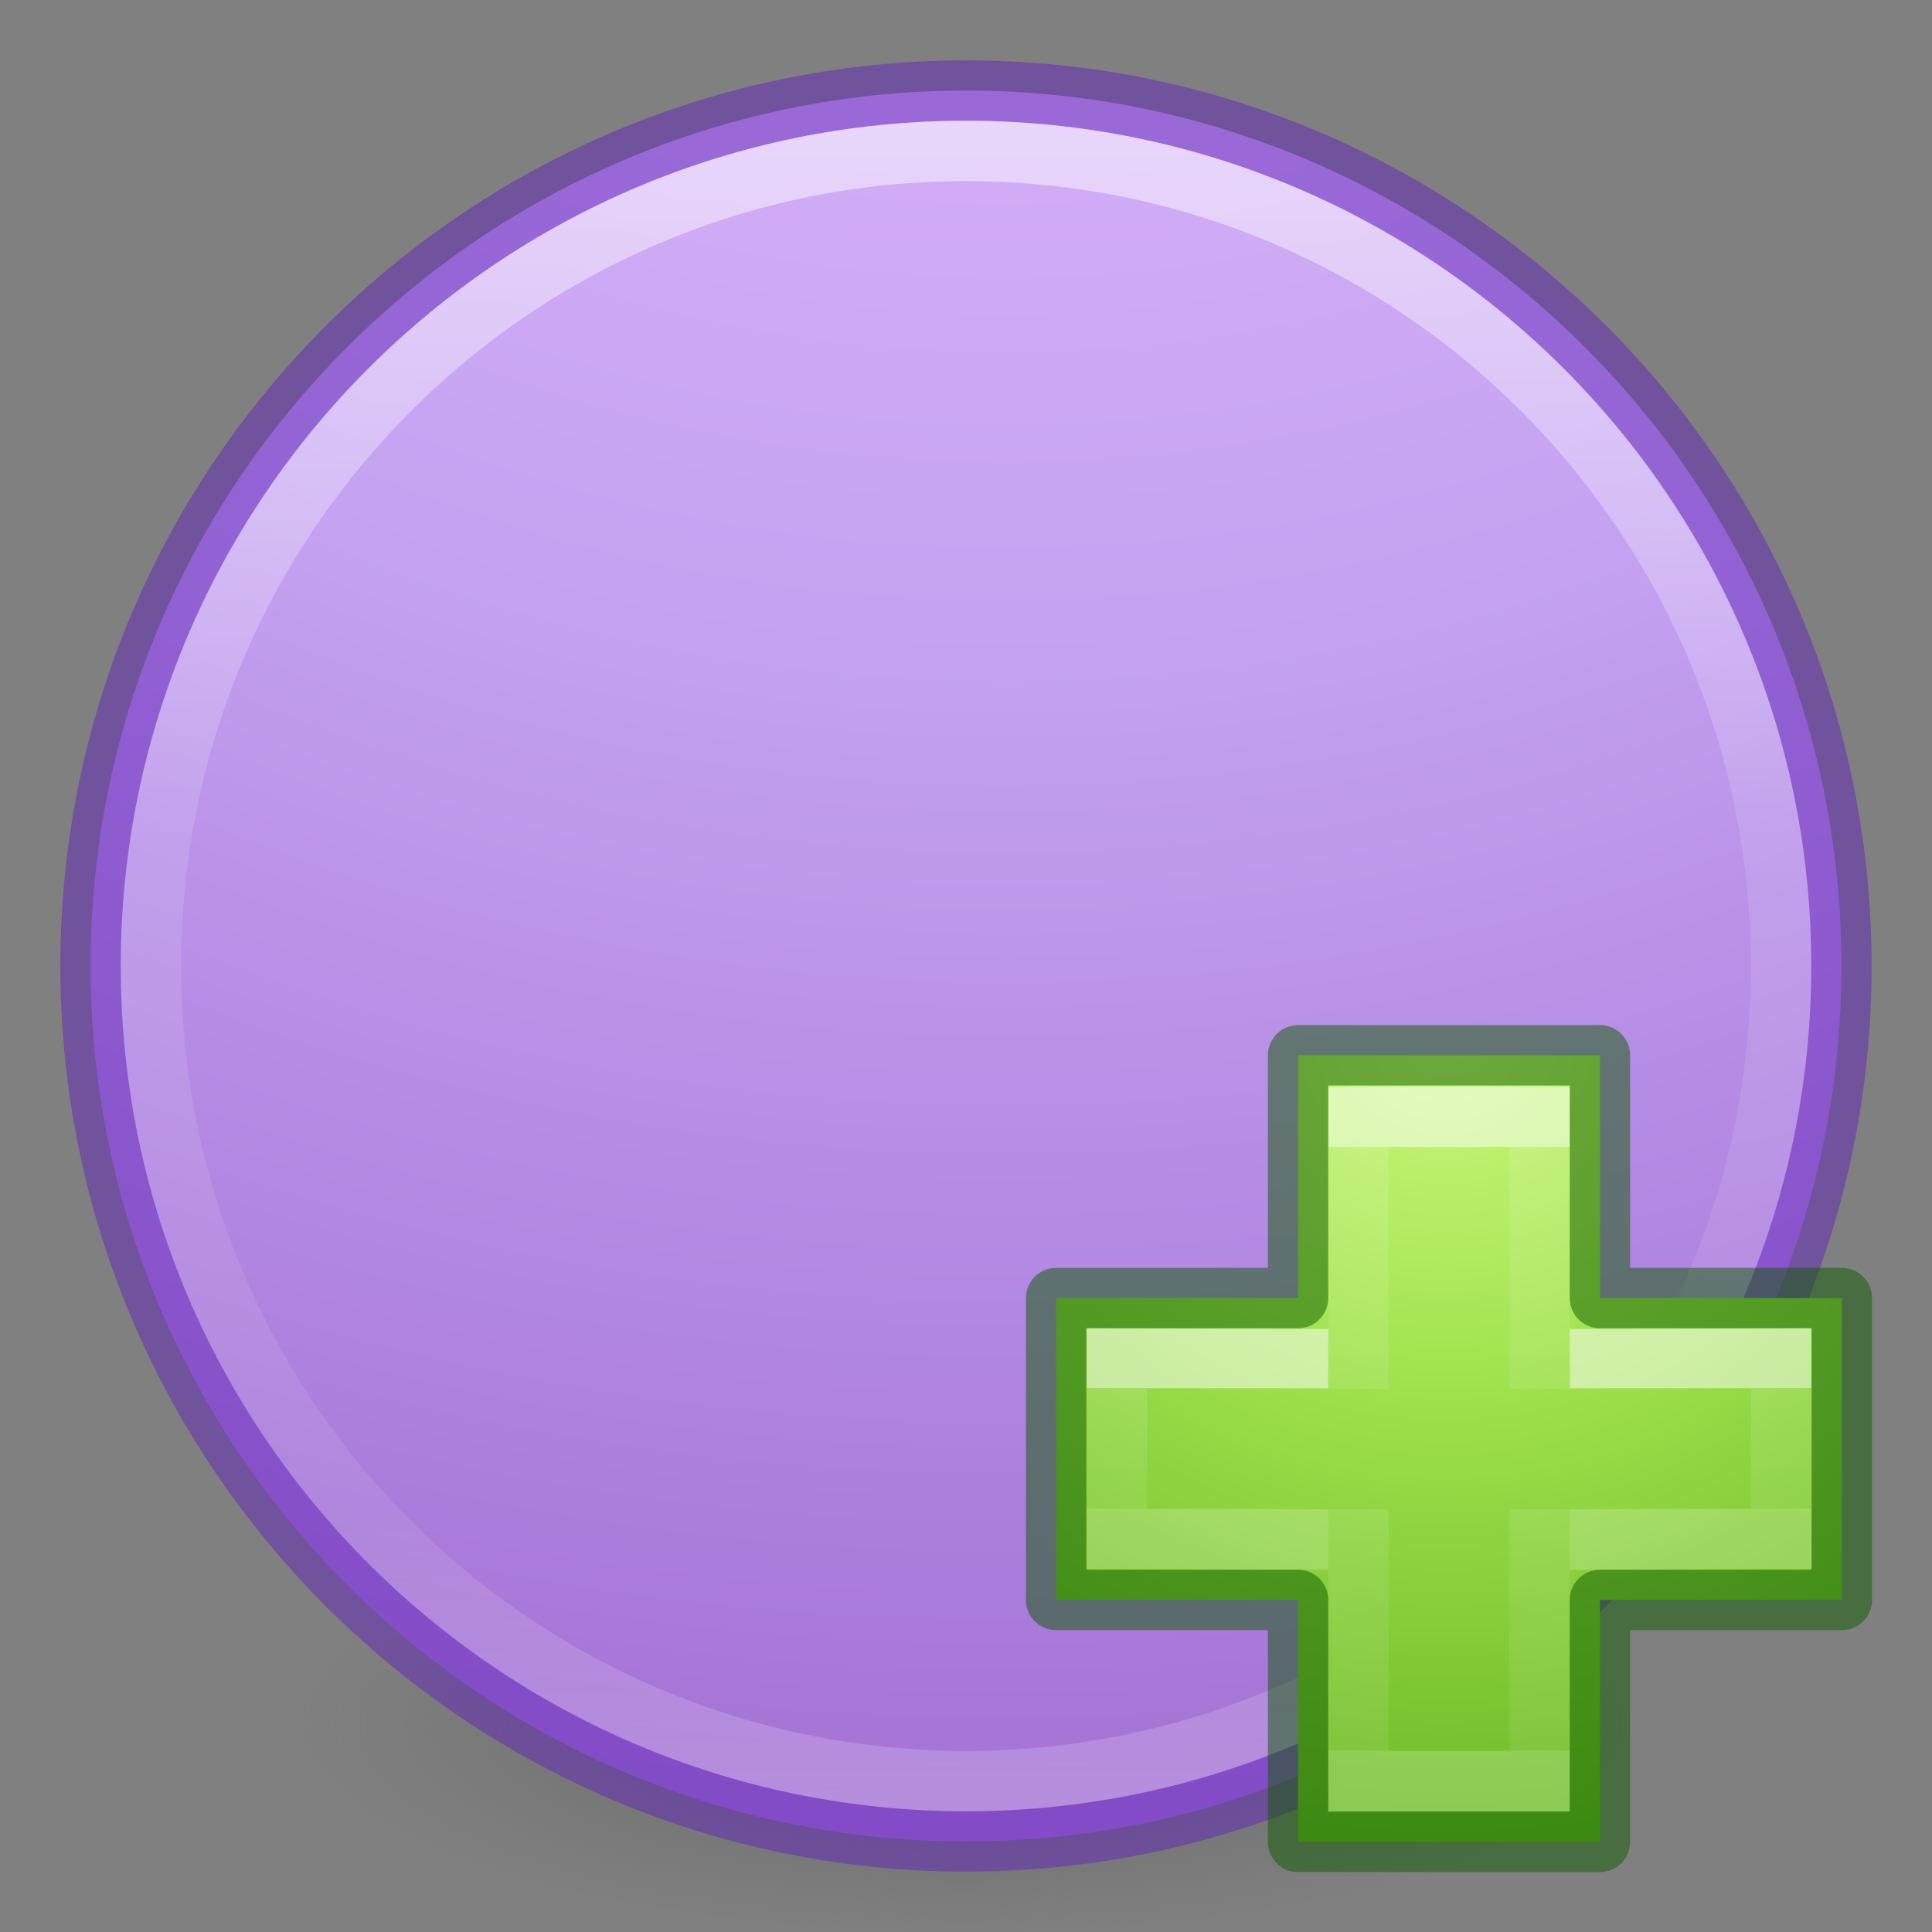 <?xml version="1.0" encoding="UTF-8" standalone="no"?>
<svg
   xmlns:dc="http://purl.org/dc/elements/1.1/"
   xmlns:cc="http://creativecommons.org/ns#"
   xmlns:rdf="http://www.w3.org/1999/02/22-rdf-syntax-ns#"
   xmlns:svg="http://www.w3.org/2000/svg"
   xmlns="http://www.w3.org/2000/svg"
   xmlns:xlink="http://www.w3.org/1999/xlink"
   id="svg4279"
   height="32"
   width="32"
   version="1.1">
  <rect width="100%" height="100%" fill="#808080" stroke="none"/>
  <defs
     id="defs4281">
    <linearGradient
       gradientTransform="matrix(1.102,0,0,1.102,-63.553,-14.715)"
       gradientUnits="userSpaceOnUse"
       xlink:href="#linearGradient4806-9"
       id="linearGradient3221"
       y2="40.496"
       x2="71.204"
       y1="15.369"
       x1="71.204" />
    <linearGradient
       id="linearGradient4806-9">
      <stop
         offset="0"
         style="stop-color:#ffffff;stop-opacity:1"
         id="stop4808-49" />
      <stop
         offset="0.424"
         style="stop-color:#ffffff;stop-opacity:0.235"
         id="stop4810-05" />
      <stop
         offset="0.821"
         style="stop-color:#ffffff;stop-opacity:0.157"
         id="stop4812-6" />
      <stop
         offset="1"
         style="stop-color:#ffffff;stop-opacity:0.392"
         id="stop4814-7" />
    </linearGradient>
    <linearGradient
       id="linearGradient3820-7-2-2">
      <stop
         offset="0"
         style="stop-color:#3d3d3d;stop-opacity:1"
         id="stop3822-2-6-36" />
      <stop
         offset="0.5"
         style="stop-color:#686868;stop-opacity:0.498"
         id="stop3864-8-7-6" />
      <stop
         offset="1"
         style="stop-color:#686868;stop-opacity:0"
         id="stop3824-1-2-4" />
    </linearGradient>
    <radialGradient
       gradientTransform="matrix(0.175,0,0,0.056,-1.377,18.119)"
       gradientUnits="userSpaceOnUse"
       xlink:href="#linearGradient3820-7-2-2"
       id="radialGradient4277"
       fy="186.171"
       fx="99.157"
       r="62.769"
       cy="186.171"
       cx="99.157" />
    <radialGradient
       gradientTransform="matrix(0,0.686,-0.746,0,60.288,-27.737)"
       gradientUnits="userSpaceOnUse"
       xlink:href="#linearGradient3242-7-3-8-0-4-58-06"
       id="radialGradient3343"
       fy="48.709"
       fx="65.325"
       r="31"
       cy="48.709"
       cx="65.325" />
    <linearGradient
       id="linearGradient3242-7-3-8-0-4-58-06">
      <stop
         id="stop3244-5-8-5-6-4-3-8"
         style="stop-color:#cdf87e;stop-opacity:1"
         offset="0" />
      <stop
         id="stop3246-9-5-1-5-3-0-7"
         style="stop-color:#a2e34f;stop-opacity:1"
         offset="0.262" />
      <stop
         id="stop3248-7-2-0-7-5-35-9"
         style="stop-color:#68b723;stop-opacity:1"
         offset="0.661" />
      <stop
         id="stop3250-8-2-8-5-6-40-4"
         style="stop-color:#1d7e0d;stop-opacity:1"
         offset="1" />
    </linearGradient>
    <linearGradient
       gradientTransform="matrix(0.423,0,0,0.385,14.545,15.083)"
       gradientUnits="userSpaceOnUse"
       xlink:href="#linearGradient4154"
       id="linearGradient3030"
       y2="36.136"
       x2="24.139"
       y1="10.171"
       x1="24.139" />
    <linearGradient
       id="linearGradient4154">
      <stop
         offset="0"
         style="stop-color:#ffffff;stop-opacity:1"
         id="stop4156" />
      <stop
         offset="0"
         style="stop-color:#ffffff;stop-opacity:0.235"
         id="stop4158" />
      <stop
         offset="1"
         style="stop-color:#ffffff;stop-opacity:0.157"
         id="stop4160" />
      <stop
         offset="1"
         style="stop-color:#ffffff;stop-opacity:0.392"
         id="stop4162" />
    </linearGradient>
    <linearGradient
       gradientTransform="matrix(0.388,0,0,0.418,15.301,14.318)"
       gradientUnits="userSpaceOnUse"
       xlink:href="#linearGradient4333"
       id="linearGradient3030-1"
       y2="25.528"
       x2="24.139"
       y1="20.749"
       x1="24.139" />
    <linearGradient
       id="linearGradient4333">
      <stop
         id="stop4335"
         style="stop-color:#ffffff;stop-opacity:1"
         offset="0" />
      <stop
         id="stop4337"
         style="stop-color:#ffffff;stop-opacity:0.235"
         offset="0" />
      <stop
         id="stop4339"
         style="stop-color:#ffffff;stop-opacity:0.157"
         offset="1" />
      <stop
         id="stop4341"
         style="stop-color:#ffffff;stop-opacity:0.392"
         offset="1" />
    </linearGradient>
    <radialGradient
       gradientTransform="matrix(2.7810819e-6,4.992,-5.179,-1.8796575e-8,76.45,58.566)"
       gradientUnits="userSpaceOnUse"
       xlink:href="#linearGradient4330"
       id="radialGradient3183"
       fy="11.546"
       fx="-14.891"
       r="20"
       cy="11.546"
       cx="-14.891" />
    <linearGradient
       id="linearGradient4330">
      <stop
         id="stop4332"
         style="stop-color:#f0c1ff;stop-opacity:1"
         offset="0" />
      <stop
         id="stop4334"
         style="stop-color:#c5a3f2;stop-opacity:1"
         offset="0.262" />
      <stop
         id="stop4336"
         style="stop-color:#7a36b1;stop-opacity:1"
         offset="0.705" />
      <stop
         id="stop4338"
         style="stop-color:#4c2d81;stop-opacity:1"
         offset="1" />
    </linearGradient>
  </defs>
  <path
     d="m 27,28.5 a 11,3.5 0 1 1 -22,0 11,3.5 0 1 1 22,0 z"
     id="path3818-0-2"
     style="fill:url(#radialGradient4277);fill-opacity:1;stroke:none" />
  <path
     d="M 16,1.5 C 7.999,1.5 1.5,7.999 1.5,16 1.5,24.001 7.999,30.5 16,30.5 c 8.001,0 14.5,-6.499 14.5,-14.5 0,-8.001 -6.499,-14.5 -14.5,-14.5 z"
     id="path2555-7-65-3"
     style="color:#000000;display:inline;overflow:visible;visibility:visible;fill:url(#radialGradient3183);fill-opacity:1;fill-rule:nonzero;stroke:#6326b9;stroke-width:1;stroke-opacity:0.498;marker:none;enable-background:accumulate" />
  <path
     d="M 29.5,16 C 29.5,23.456 23.456,29.5 16,29.5 8.544,29.5 2.5,23.456 2.5,16 2.5,8.544 8.544,2.5 16,2.5 23.456,2.5 29.5,8.544 29.5,16 Z"
     id="path3421"
     style="color:#000000;display:inline;overflow:visible;visibility:visible;fill:none;stroke:url(#linearGradient3221);stroke-width:1;stroke-linecap:round;stroke-linejoin:round;stroke-miterlimit:4;stroke-dasharray:none;stroke-dashoffset:0;stroke-opacity:1;marker:none;enable-background:accumulate;opacity:0.5" />
  <path
     d="m 21.5,21.5 0,-4.021 5,0 0,4.021 4.007,0 0,5 -4.007,0 0,4.007 -5,0 0,-4.007 -4.007,0 0,-5 4.007,0 z"
     id="path2262"
     style="color:#000000;display:inline;overflow:visible;visibility:visible;fill:url(#radialGradient3343);fill-opacity:1;fill-rule:nonzero;stroke:none;stroke-width:0.985;stroke-linecap:round;stroke-linejoin:round;stroke-miterlimit:4;stroke-dasharray:none;stroke-dashoffset:0;stroke-opacity:1;marker:none;enable-background:accumulate" />
  <path
     style="display:inline;opacity:0.5;fill:none;stroke:url(#linearGradient3030);stroke-width:1;stroke-linecap:butt;stroke-linejoin:miter;stroke-miterlimit:4;stroke-dasharray:none;stroke-opacity:1"
     id="path2272-4"
     d="m 22.5,23.003 0,-4.503 3,0 0,4.497 M 25.5,25 l 0,4.5 -3,0 0,-4.5" />
  <path
     style="display:inline;opacity:0.5;fill:none;stroke:url(#linearGradient3030-1);stroke-width:1;stroke-linecap:butt;stroke-linejoin:miter;stroke-miterlimit:4;stroke-dasharray:none;stroke-opacity:1"
     id="path2272-2"
     d="m 26,22.512 3.5,-0.011 0,2.988 L 26,25.5 m -4,0 -3.5,-0.011 0,-2.988 L 22,22.512" />
  <path
     d="m 21.5,21.5 0,-4.021 5,0 0,4.021 4.007,0 0,5 -4.007,0 0,4.007 -5,0 0,-4.007 -4.007,0 0,-5 4.007,0 z"
     id="path2262-9"
     style="color:#000000;clip-rule:nonzero;display:inline;overflow:visible;visibility:visible;opacity:0.5;isolation:auto;mix-blend-mode:normal;color-interpolation:sRGB;color-interpolation-filters:linearRGB;solid-color:#000000;solid-opacity:1;fill:none;fill-opacity:1;fill-rule:nonzero;stroke:#0f5a00;stroke-width:1;stroke-linecap:round;stroke-linejoin:round;stroke-miterlimit:4;stroke-dasharray:none;stroke-dashoffset:0;stroke-opacity:1;marker:none;color-rendering:auto;image-rendering:auto;shape-rendering:auto;text-rendering:auto;enable-background:accumulate" />
</svg>
